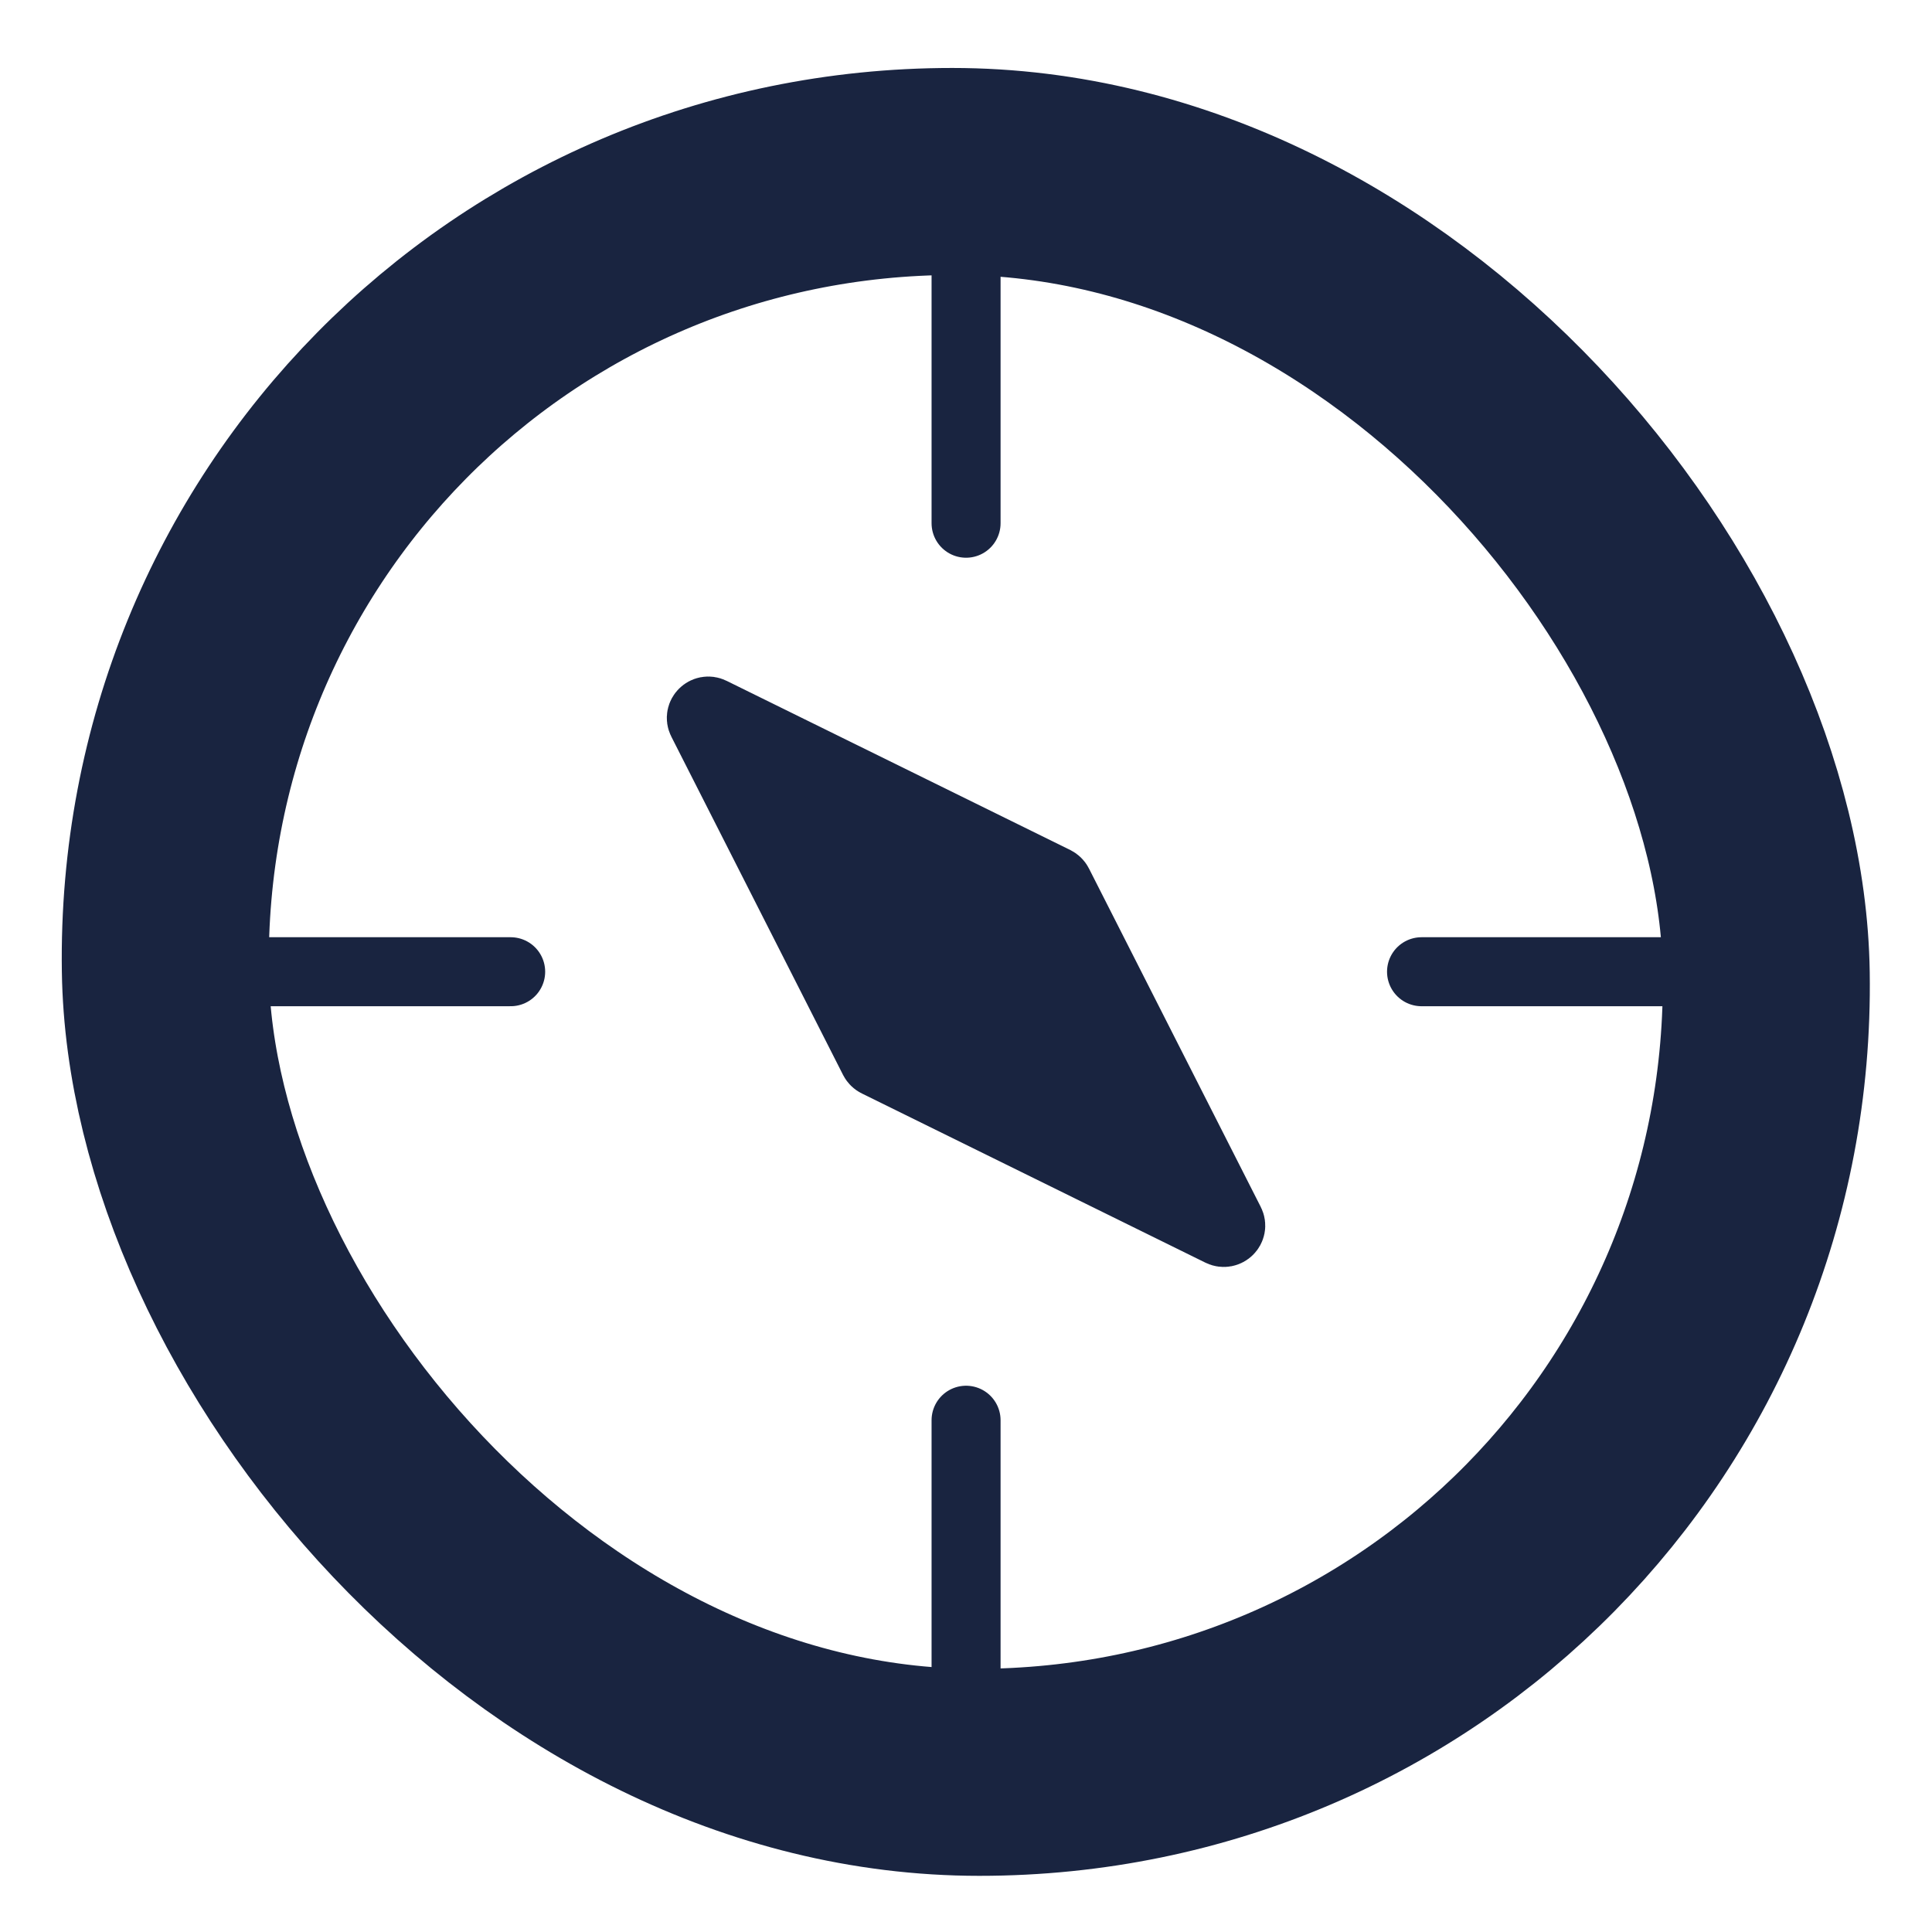 <svg width="28" height="28" viewBox="0 0 28 28" fill="none" xmlns="http://www.w3.org/2000/svg">
<path d="M12.681 15.383L15.321 12.783" stroke="#192440"/>
<rect x="1.523" y="1.5" width="23.201" height="23.201" rx="11.6" transform="matrix(1 0 0.015 1 0.677 0.985)" stroke="#192440" stroke-width="3"/>
<path d="M12.665 15.354L10.175 10.449C10.132 10.364 10.224 10.273 10.31 10.316L15.291 12.768C15.31 12.778 15.326 12.793 15.336 12.813L17.826 17.718C17.869 17.803 17.777 17.893 17.691 17.851L12.71 15.398C12.691 15.389 12.675 15.373 12.665 15.354Z" fill="#192440" stroke="#192440"/>
<path d="M14.001 3.683V7.583" stroke="#192440" stroke-linecap="round"/>
<path d="M24.562 14.083H20.602" stroke="#192440" stroke-linecap="round"/>
<path d="M14.001 24.483V20.583" stroke="#192440" stroke-linecap="round"/>
<path d="M3.441 14.083H7.401" stroke="#192440" stroke-linecap="round"/>
</svg>
